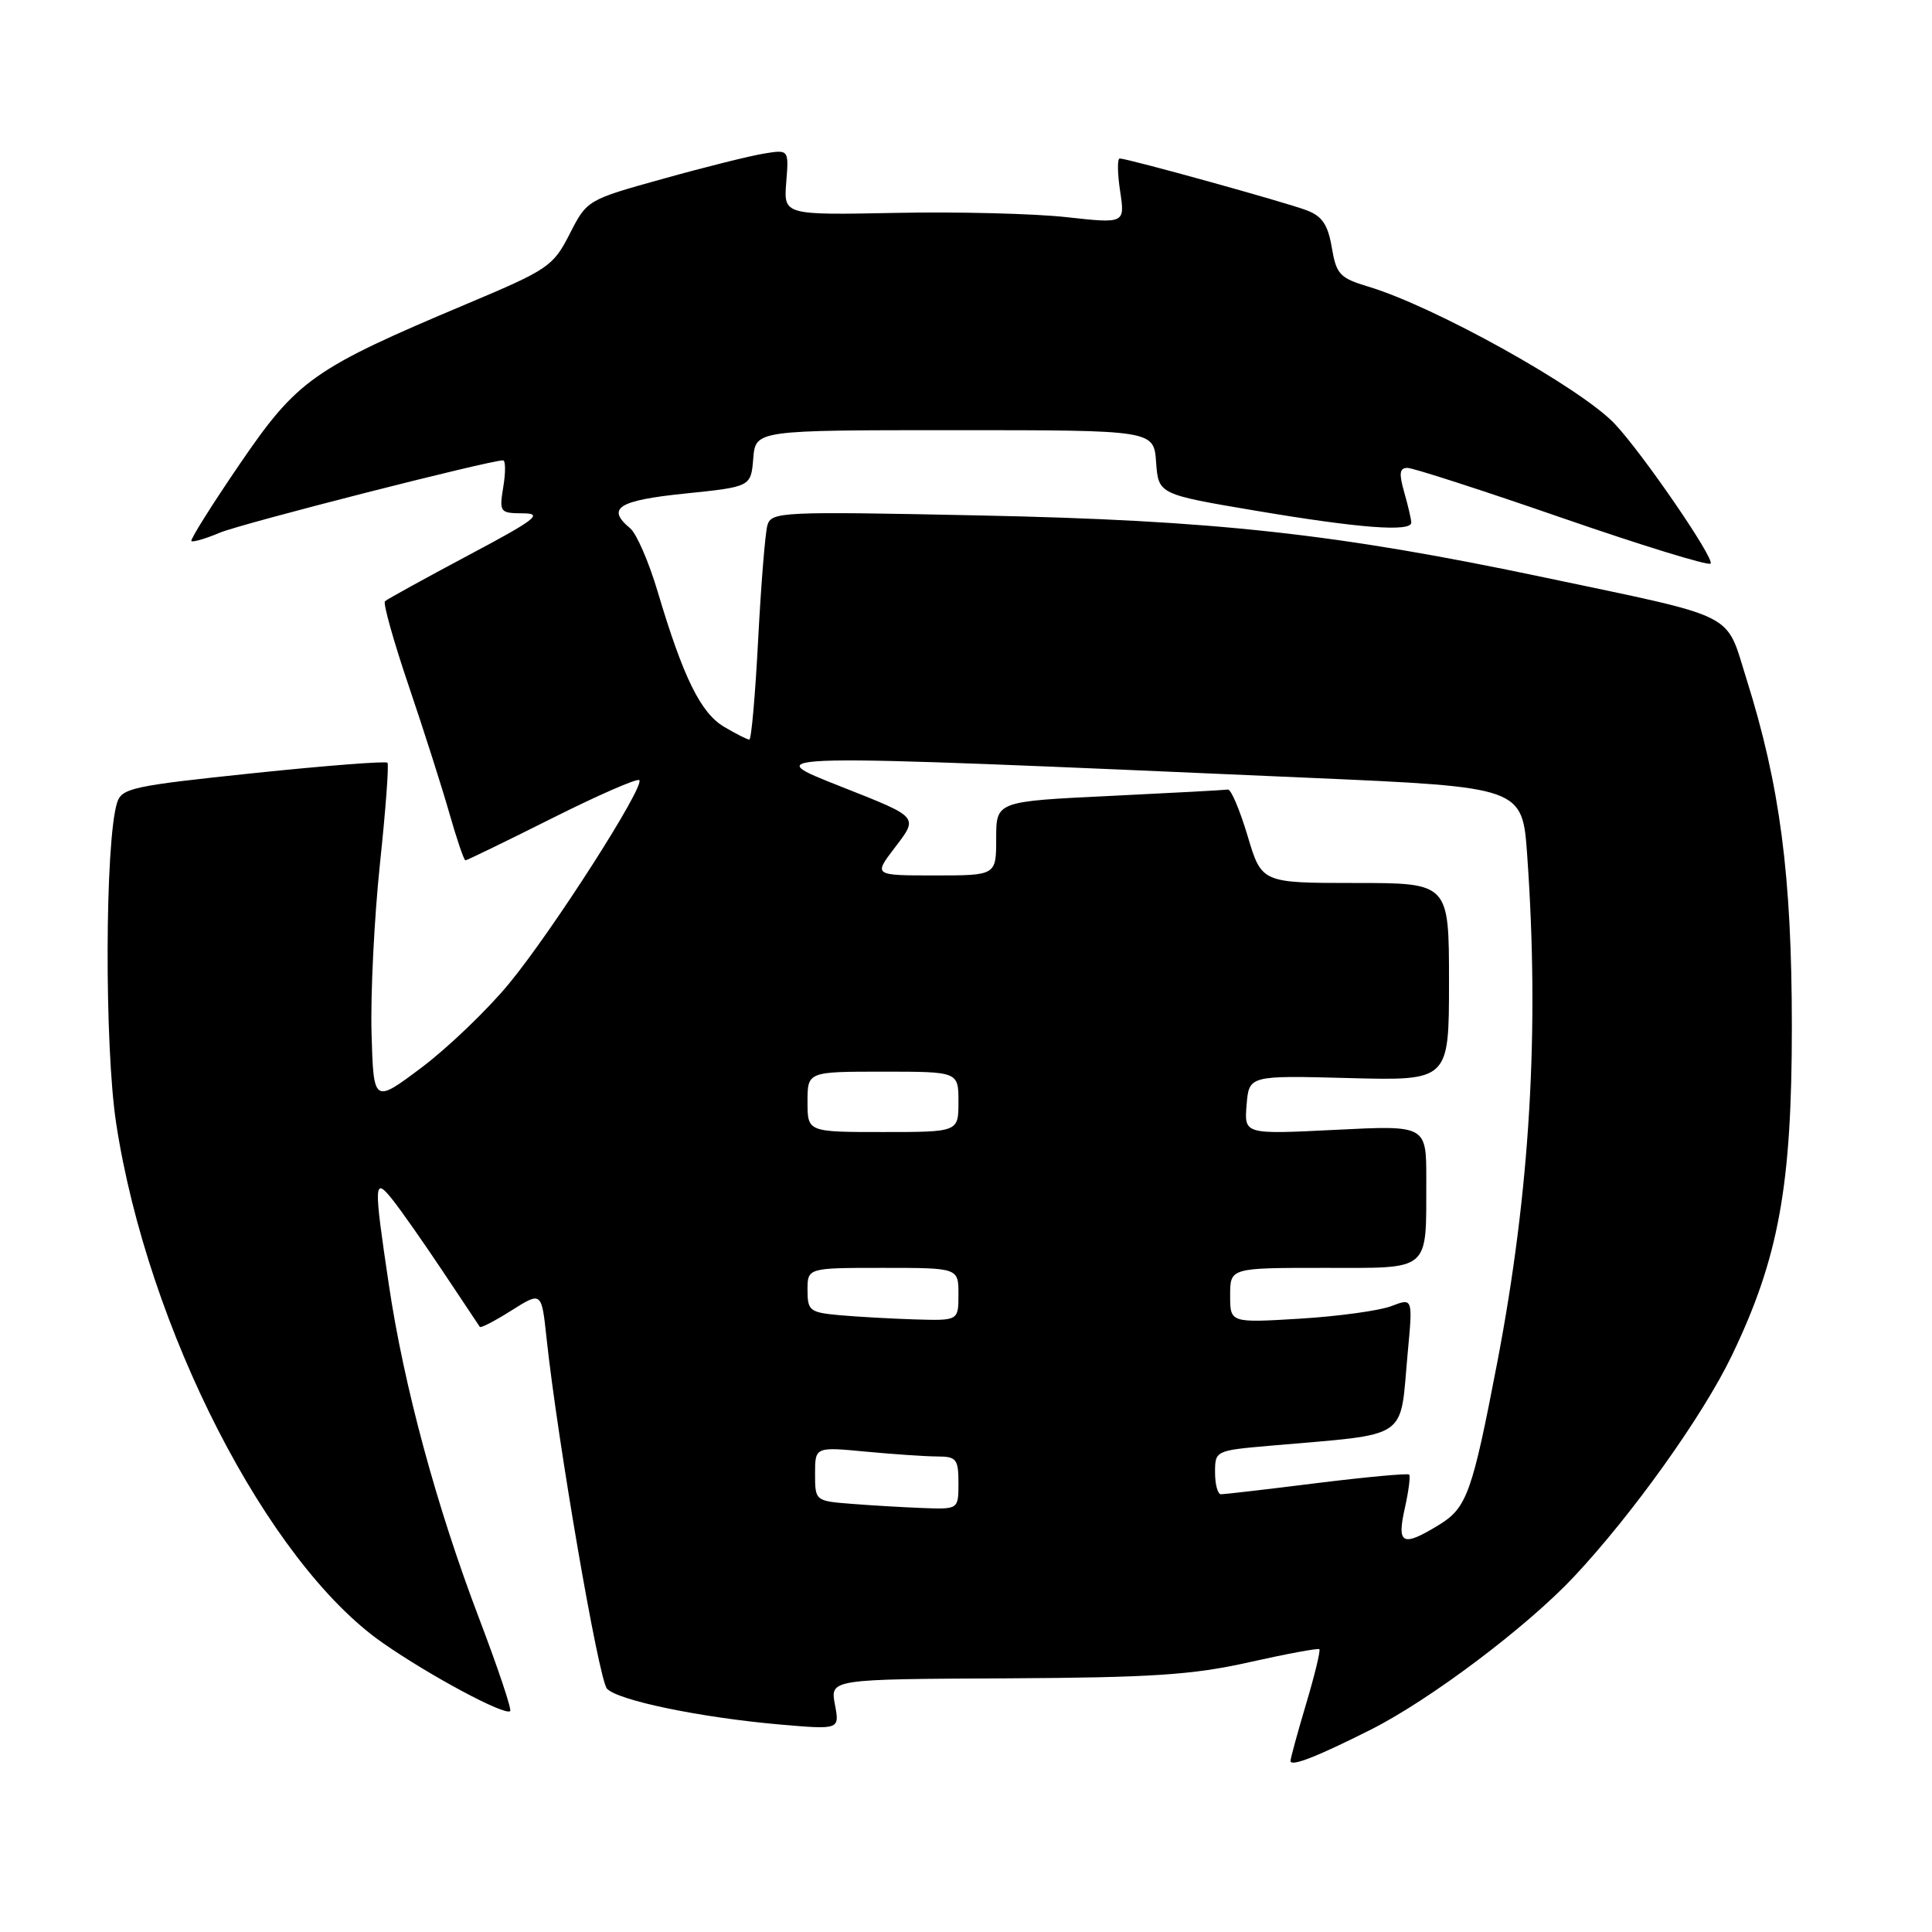 <?xml version="1.0" encoding="UTF-8" standalone="no"?>
<!DOCTYPE svg PUBLIC "-//W3C//DTD SVG 1.1//EN" "http://www.w3.org/Graphics/SVG/1.1/DTD/svg11.dtd" >
<svg xmlns="http://www.w3.org/2000/svg" xmlns:xlink="http://www.w3.org/1999/xlink" version="1.1" viewBox="0 0 256 256">
 <g >
 <path fill="currentColor"
d=" M 181.71 229.15 C 189.56 225.18 202.33 215.56 208.57 208.91 C 216.34 200.62 225.65 187.58 229.48 179.61 C 235.69 166.69 237.43 157.15 237.43 136.00 C 237.42 115.99 235.87 104.10 231.40 89.91 C 228.59 80.99 230.58 81.98 204.62 76.51 C 177.15 70.72 160.92 68.94 129.86 68.30 C 103.38 67.75 102.20 67.81 101.68 69.62 C 101.39 70.65 100.84 77.46 100.46 84.75 C 100.08 92.04 99.56 98.00 99.29 98.00 C 99.03 98.00 97.52 97.24 95.95 96.31 C 92.84 94.47 90.53 89.77 87.14 78.38 C 85.98 74.47 84.34 70.70 83.51 70.01 C 80.29 67.34 81.90 66.31 90.75 65.40 C 99.50 64.50 99.50 64.50 99.81 60.75 C 100.12 57.00 100.12 57.00 126.50 57.00 C 152.89 57.00 152.89 57.00 153.19 61.25 C 153.50 65.50 153.50 65.50 166.50 67.69 C 180.16 69.99 187.00 70.51 187.00 69.24 C 187.00 68.83 186.58 67.03 186.07 65.24 C 185.35 62.72 185.44 62.00 186.50 62.00 C 187.24 62.00 196.46 64.98 206.97 68.62 C 217.49 72.26 226.35 74.99 226.66 74.68 C 227.26 74.08 217.66 60.08 213.96 56.16 C 209.47 51.40 190.08 40.60 181.31 37.98 C 177.53 36.84 177.07 36.35 176.47 32.80 C 175.96 29.78 175.19 28.64 173.15 27.87 C 170.38 26.81 149.41 21.00 148.37 21.00 C 148.04 21.00 148.06 22.94 148.42 25.31 C 149.07 29.63 149.07 29.63 141.28 28.77 C 137.00 28.30 126.83 28.04 118.67 28.21 C 103.84 28.50 103.84 28.50 104.18 24.16 C 104.53 19.81 104.53 19.81 101.23 20.35 C 99.42 20.64 93.40 22.14 87.86 23.69 C 77.82 26.48 77.78 26.50 75.49 30.99 C 73.30 35.29 72.66 35.72 61.85 40.27 C 41.47 48.85 39.40 50.31 31.76 61.50 C 28.06 66.92 25.18 71.51 25.36 71.69 C 25.54 71.88 27.25 71.38 29.14 70.58 C 32.04 69.37 64.82 61.00 66.66 61.00 C 66.99 61.00 67.01 62.58 66.69 64.50 C 66.14 67.88 66.23 68.00 69.31 68.02 C 72.03 68.03 70.97 68.85 62.00 73.61 C 56.22 76.69 51.28 79.41 51.01 79.67 C 50.74 79.94 52.15 84.96 54.14 90.83 C 56.13 96.70 58.56 104.31 59.54 107.75 C 60.52 111.19 61.48 114.00 61.67 114.00 C 61.87 114.00 67.02 111.50 73.12 108.44 C 79.22 105.38 84.43 103.10 84.71 103.37 C 85.49 104.16 73.21 123.35 67.46 130.32 C 64.60 133.80 59.38 138.80 55.88 141.44 C 49.50 146.23 49.50 146.23 49.23 136.87 C 49.09 131.71 49.59 121.65 50.34 114.50 C 51.10 107.35 51.55 101.31 51.34 101.07 C 51.14 100.83 43.14 101.45 33.57 102.45 C 17.52 104.13 16.11 104.43 15.51 106.38 C 13.90 111.56 13.83 138.61 15.39 148.83 C 19.55 176.03 35.44 207.03 50.68 217.67 C 56.92 222.03 66.94 227.39 67.60 226.73 C 67.83 226.51 65.96 220.96 63.47 214.41 C 57.85 199.65 53.52 183.67 51.53 170.26 C 49.49 156.60 49.53 155.85 52.04 159.00 C 53.14 160.38 56.13 164.65 58.70 168.50 C 61.26 172.35 63.46 175.64 63.58 175.82 C 63.71 176.00 65.60 175.02 67.78 173.64 C 71.76 171.13 71.76 171.13 72.42 177.31 C 73.88 190.95 79.33 222.58 80.43 223.76 C 81.87 225.32 92.85 227.59 103.38 228.51 C 111.26 229.19 111.26 229.19 110.63 225.85 C 110.00 222.50 110.00 222.50 133.25 222.39 C 152.62 222.29 158.00 221.94 165.50 220.26 C 170.45 219.15 174.64 218.37 174.82 218.53 C 175.00 218.68 174.21 221.94 173.07 225.76 C 171.93 229.59 171.00 232.99 171.00 233.33 C 171.00 234.15 174.53 232.77 181.71 229.15 Z  M 186.14 199.87 C 186.65 197.60 186.91 195.58 186.72 195.39 C 186.54 195.20 181.02 195.71 174.48 196.52 C 167.93 197.34 162.22 198.00 161.79 198.00 C 161.35 198.00 161.00 196.70 161.00 195.10 C 161.00 192.23 161.06 192.20 168.25 191.57 C 187.09 189.92 185.44 191.03 186.53 179.24 C 187.21 171.97 187.21 171.97 184.35 173.07 C 182.78 173.67 177.34 174.42 172.25 174.73 C 163.00 175.29 163.00 175.29 163.00 171.65 C 163.00 168.00 163.00 168.00 175.38 168.00 C 189.75 168.00 188.96 168.67 188.99 156.30 C 189.00 149.10 189.00 149.10 176.93 149.71 C 164.86 150.31 164.86 150.31 165.18 146.41 C 165.50 142.50 165.50 142.50 178.75 142.85 C 192.00 143.20 192.00 143.20 192.00 130.10 C 192.00 117.00 192.00 117.00 179.59 117.00 C 167.17 117.00 167.17 117.00 165.31 110.75 C 164.28 107.31 163.11 104.56 162.71 104.62 C 162.31 104.69 155.24 105.07 146.99 105.47 C 132.00 106.19 132.00 106.19 132.00 111.10 C 132.00 116.00 132.00 116.00 123.88 116.00 C 115.76 116.00 115.76 116.00 118.51 112.39 C 121.72 108.19 121.85 108.35 111.62 104.30 C 100.24 99.80 99.44 99.82 173.61 103.07 C 201.72 104.30 201.72 104.30 202.36 113.31 C 204.00 136.46 202.75 157.79 198.40 180.50 C 195.07 197.85 194.37 199.80 190.65 202.07 C 185.82 205.02 185.07 204.65 186.14 199.87 Z  M 112.75 199.26 C 108.04 198.89 108.00 198.86 108.00 195.30 C 108.00 191.71 108.00 191.71 114.75 192.35 C 118.46 192.70 122.74 192.99 124.25 192.99 C 126.72 193.00 127.00 193.35 127.00 196.50 C 127.00 200.00 127.00 200.00 122.25 199.82 C 119.64 199.72 115.36 199.47 112.75 199.26 Z  M 111.25 174.27 C 107.30 173.91 107.00 173.68 107.00 170.94 C 107.00 168.00 107.00 168.00 117.00 168.00 C 127.00 168.00 127.00 168.00 127.00 171.50 C 127.00 175.00 127.00 175.00 121.25 174.83 C 118.09 174.73 113.59 174.48 111.25 174.27 Z  M 107.00 146.00 C 107.00 142.00 107.00 142.00 117.00 142.00 C 127.00 142.00 127.00 142.00 127.00 146.00 C 127.00 150.00 127.00 150.00 117.00 150.00 C 107.00 150.00 107.00 150.00 107.00 146.00 Z "/>
</g>
</svg>